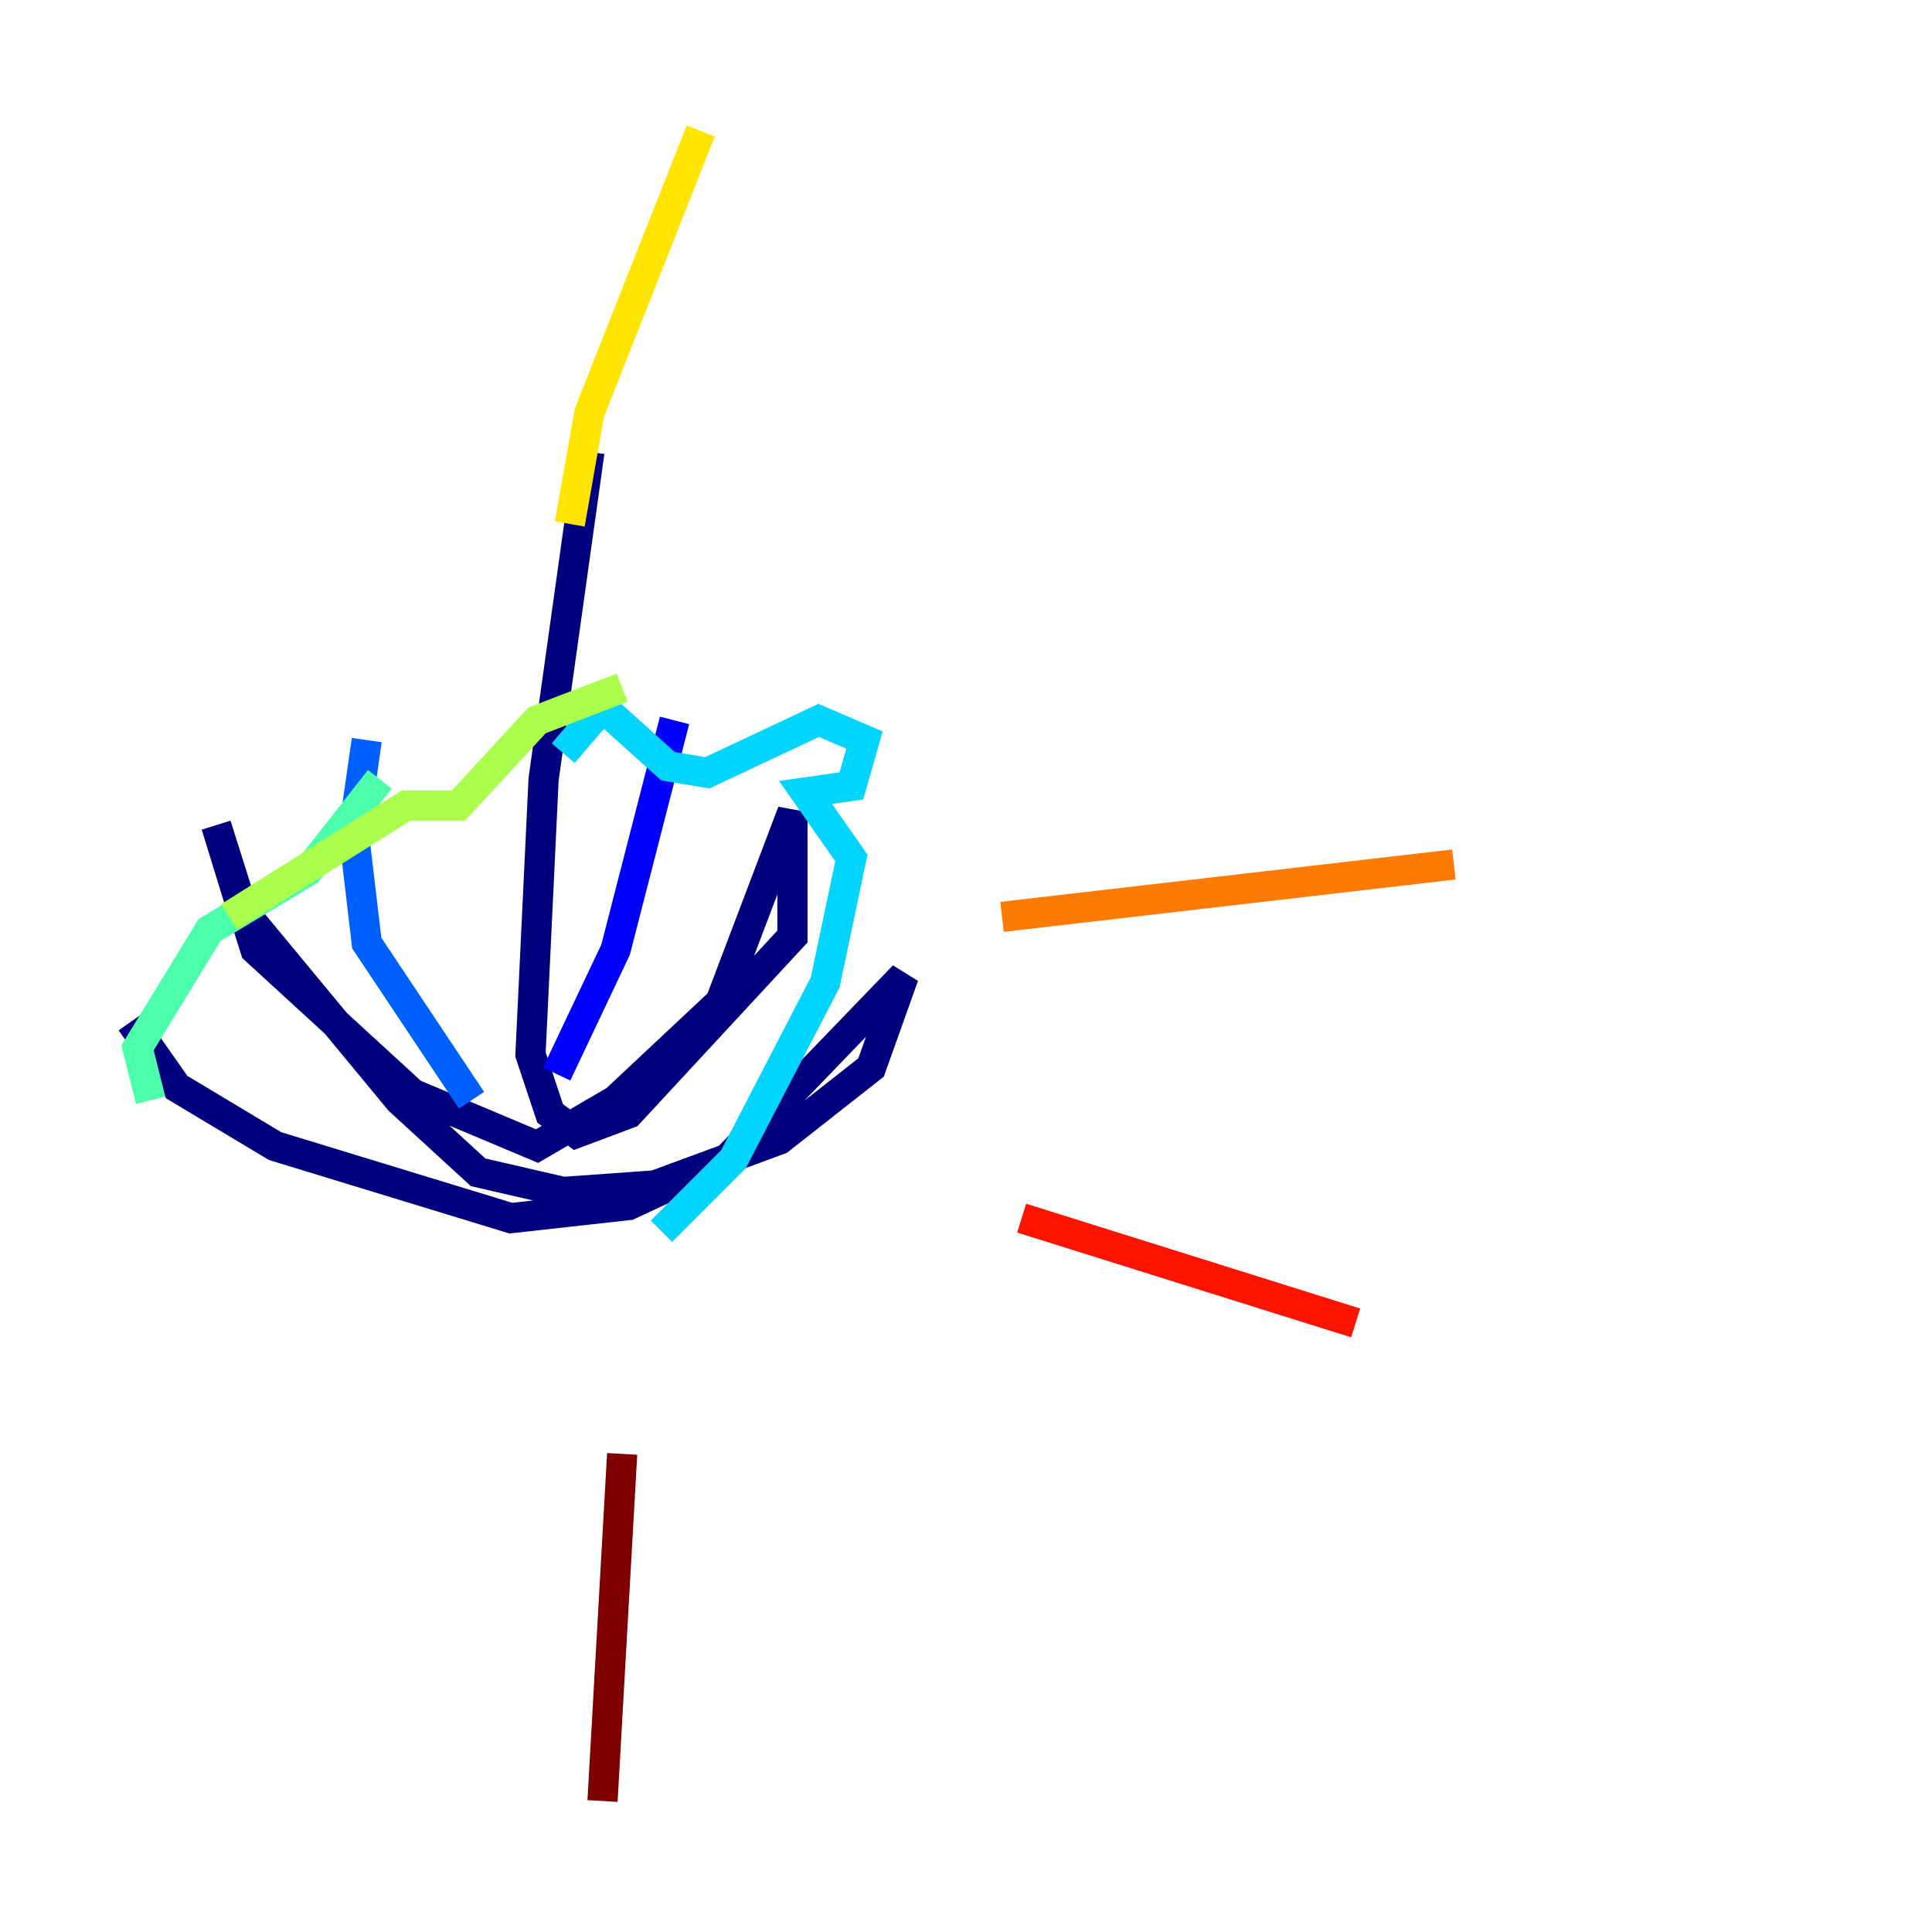 <?xml version="1.0" encoding="utf-8" ?>
<svg baseProfile="tiny" height="128" version="1.2" viewBox="0,0,128,128" width="128" xmlns="http://www.w3.org/2000/svg" xmlns:ev="http://www.w3.org/2001/xml-events" xmlns:xlink="http://www.w3.org/1999/xlink"><defs /><polyline fill="none" points="39.051,29.939 36.014,51.634 35.146,69.858 36.447,73.763 38.183,75.064 41.654,73.763 52.502,62.047 52.502,53.803 47.729,66.386 40.786,72.895 35.58,75.932 27.336,72.461 16.922,62.915 14.319,54.671 16.054,60.312 26.468,72.895 31.675,77.668 37.315,78.969 43.39,78.536 51.634,75.498 57.709,70.725 59.878,64.651 48.163,76.8 41.654,79.837 33.844,80.705 18.224,75.932 11.715,72.027 8.678,67.688" stroke="#00007f" stroke-width="2" /><polyline fill="none" points="36.881,71.159 40.786,62.915 44.691,47.729" stroke="#0000fe" stroke-width="2" /><polyline fill="none" points="31.241,72.895 24.298,62.481 23.43,55.105 24.298,49.031" stroke="#0060ff" stroke-width="2" /><polyline fill="none" points="43.824,81.573 48.597,76.8 54.671,65.085 56.407,56.841 53.37,52.502 56.407,52.068 57.275,49.031 54.237,47.729 46.861,51.2 44.258,50.766 39.919,46.861 37.315,49.898" stroke="#00d4ff" stroke-width="2" /><polyline fill="none" points="25.166,51.634 20.393,57.709 13.885,61.614 9.112,69.424 9.98,72.895" stroke="#4cffaa" stroke-width="2" /><polyline fill="none" points="15.186,60.746 26.902,53.37 30.373,53.37 35.58,47.729 41.22,45.559" stroke="#aaff4c" stroke-width="2" /><polyline fill="none" points="37.749,34.712 39.051,27.336 46.427,8.678" stroke="#ffe500" stroke-width="2" /><polyline fill="none" points="66.386,60.746 96.325,57.275" stroke="#ff7a00" stroke-width="2" /><polyline fill="none" points="67.688,80.705 89.817,87.647" stroke="#fe1200" stroke-width="2" /><polyline fill="none" points="41.22,96.325 39.919,119.322" stroke="#7f0000" stroke-width="2" /></svg>